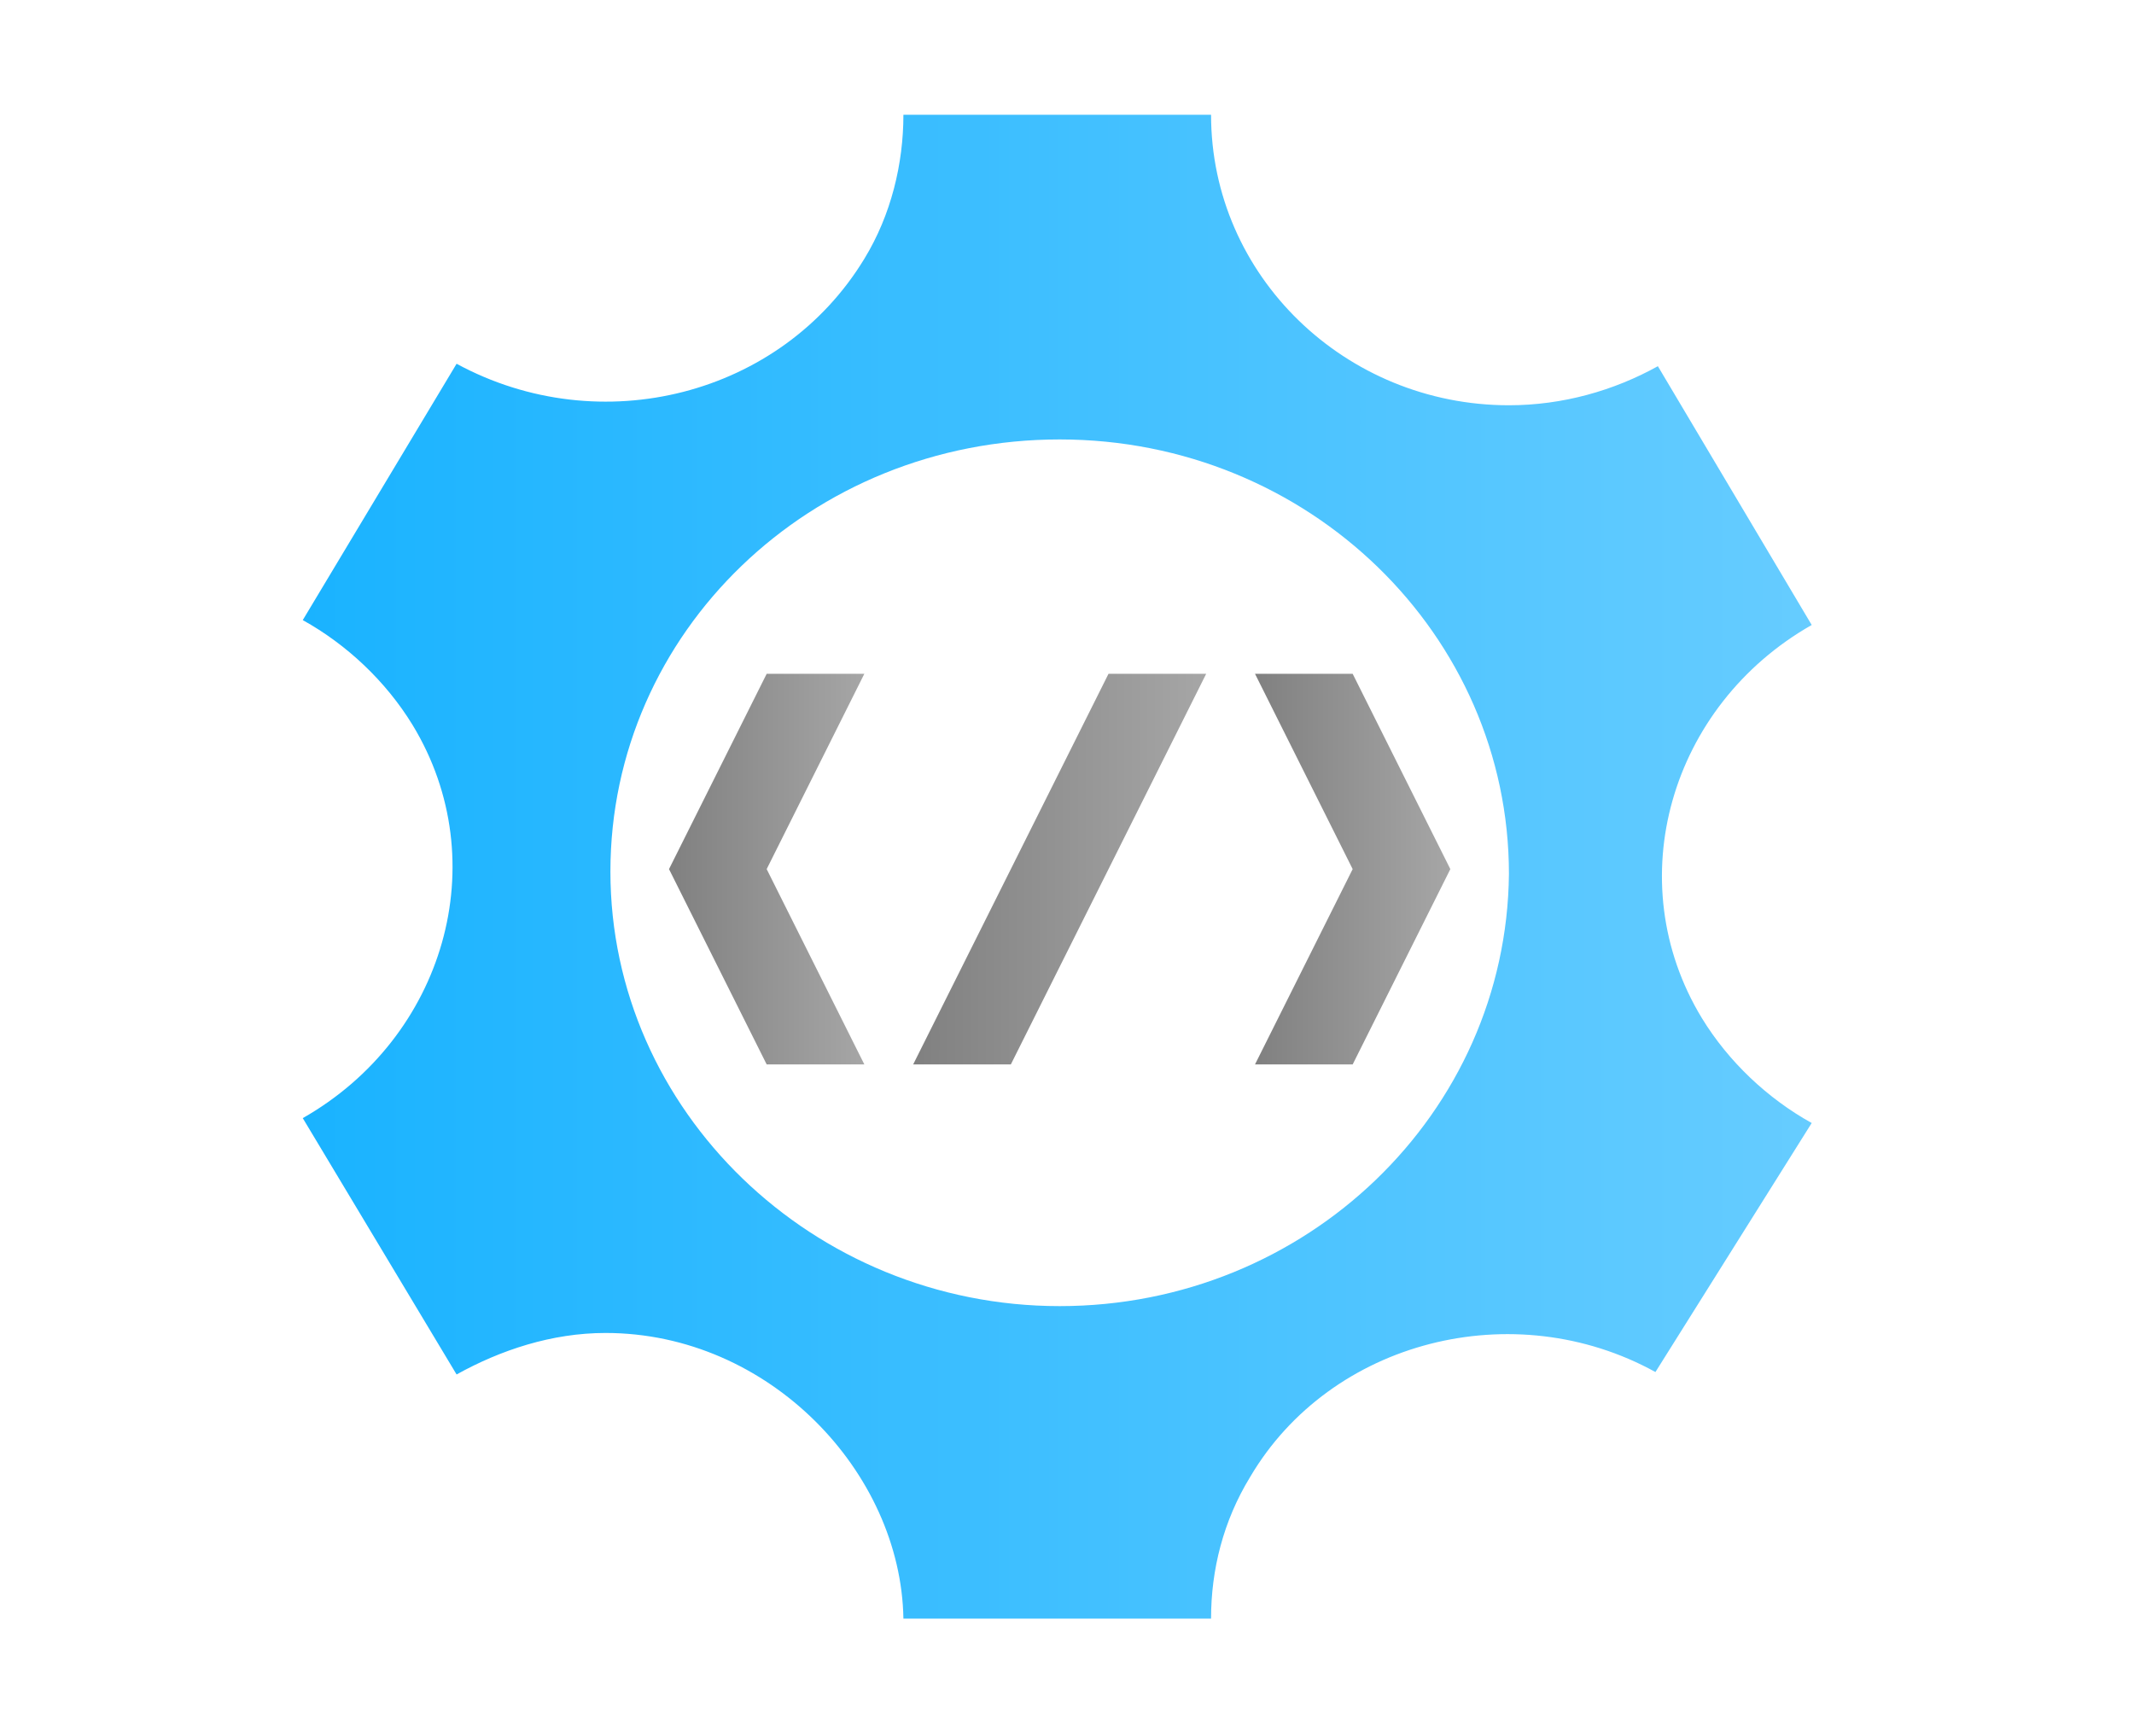 <svg xmlns="http://www.w3.org/2000/svg" viewBox="0 0 87.4 71.1"><path fill="none" d="M43.4 18C33.2 18 25 25.9 25 35.7c0 9.8 8.2 17.8 18.4 17.8s18.4-8 18.4-17.8C61.7 25.9 53.5 18 43.4 18zm-8 25.6h-4l-4-8 4-8h4l-4 8 4 8zm6 0h-4l8-16h4l-8 16zm14 0h-4l4-8-4-8h4l4 8-4 8z"/><linearGradient id="i" gradientUnits="userSpaceOnUse" x1="37.369" y1="35.571" x2="49.361" y2="35.571"><stop offset="0" stop-color="gray"/><stop offset="1" stop-color="#A6A6A6"/></linearGradient><path fill="url(#i)" d="M37.4 43.6h4l8-16h-4"/><linearGradient id="j" gradientUnits="userSpaceOnUse" x1="27.372" y1="35.571" x2="35.367" y2="35.571"><stop offset="0" stop-color="gray"/><stop offset="1" stop-color="#A6A6A6"/></linearGradient><path fill="url(#j)" d="M31.4 27.6l-4 8 4 8h4l-4-8 4-8"/><linearGradient id="k" gradientUnits="userSpaceOnUse" x1="51.358" y1="35.571" x2="59.354" y2="35.571"><stop offset="0" stop-color="gray"/><stop offset="1" stop-color="#A6A6A6"/></linearGradient><path fill="url(#k)" d="M51.4 27.6l4 8-4 8h4l4-8-4-8"/><linearGradient id="l" gradientUnits="userSpaceOnUse" x1="12.511" y1="35.661" x2="74.219" y2="35.661"><stop offset="0" stop-color="#1AB3FF"/><stop offset="1" stop-color="#6CF"/></linearGradient><path fill="url(#l)" d="M69.7 41.7c-3.4-5.6-1.3-12.8 4.5-16.1L67.9 15c-1.8 1-3.9 1.6-6.1 1.6-6.7 0-12.2-5.3-12.2-11.9H37c0 2-.5 4.1-1.6 5.9-3.4 5.6-10.8 7.5-16.7 4.3l-6.3 10.5c1.8 1 3.4 2.5 4.5 4.3 3.4 5.6 1.3 12.8-4.5 16.1l6.3 10.5c1.8-1 3.9-1.7 6.1-1.7 6.7 0 12.1 5.7 12.2 11.7h12.6c0-2 .5-4 1.6-5.8 3.3-5.6 10.8-7.5 16.6-4.3L74.2 46c-1.8-1-3.4-2.5-4.5-4.3zM43.4 53.5c-10.1 0-18.4-8-18.4-17.8S33.2 18 43.4 18s18.4 8 18.4 17.8c-.1 9.8-8.3 17.7-18.4 17.7z"/></svg>